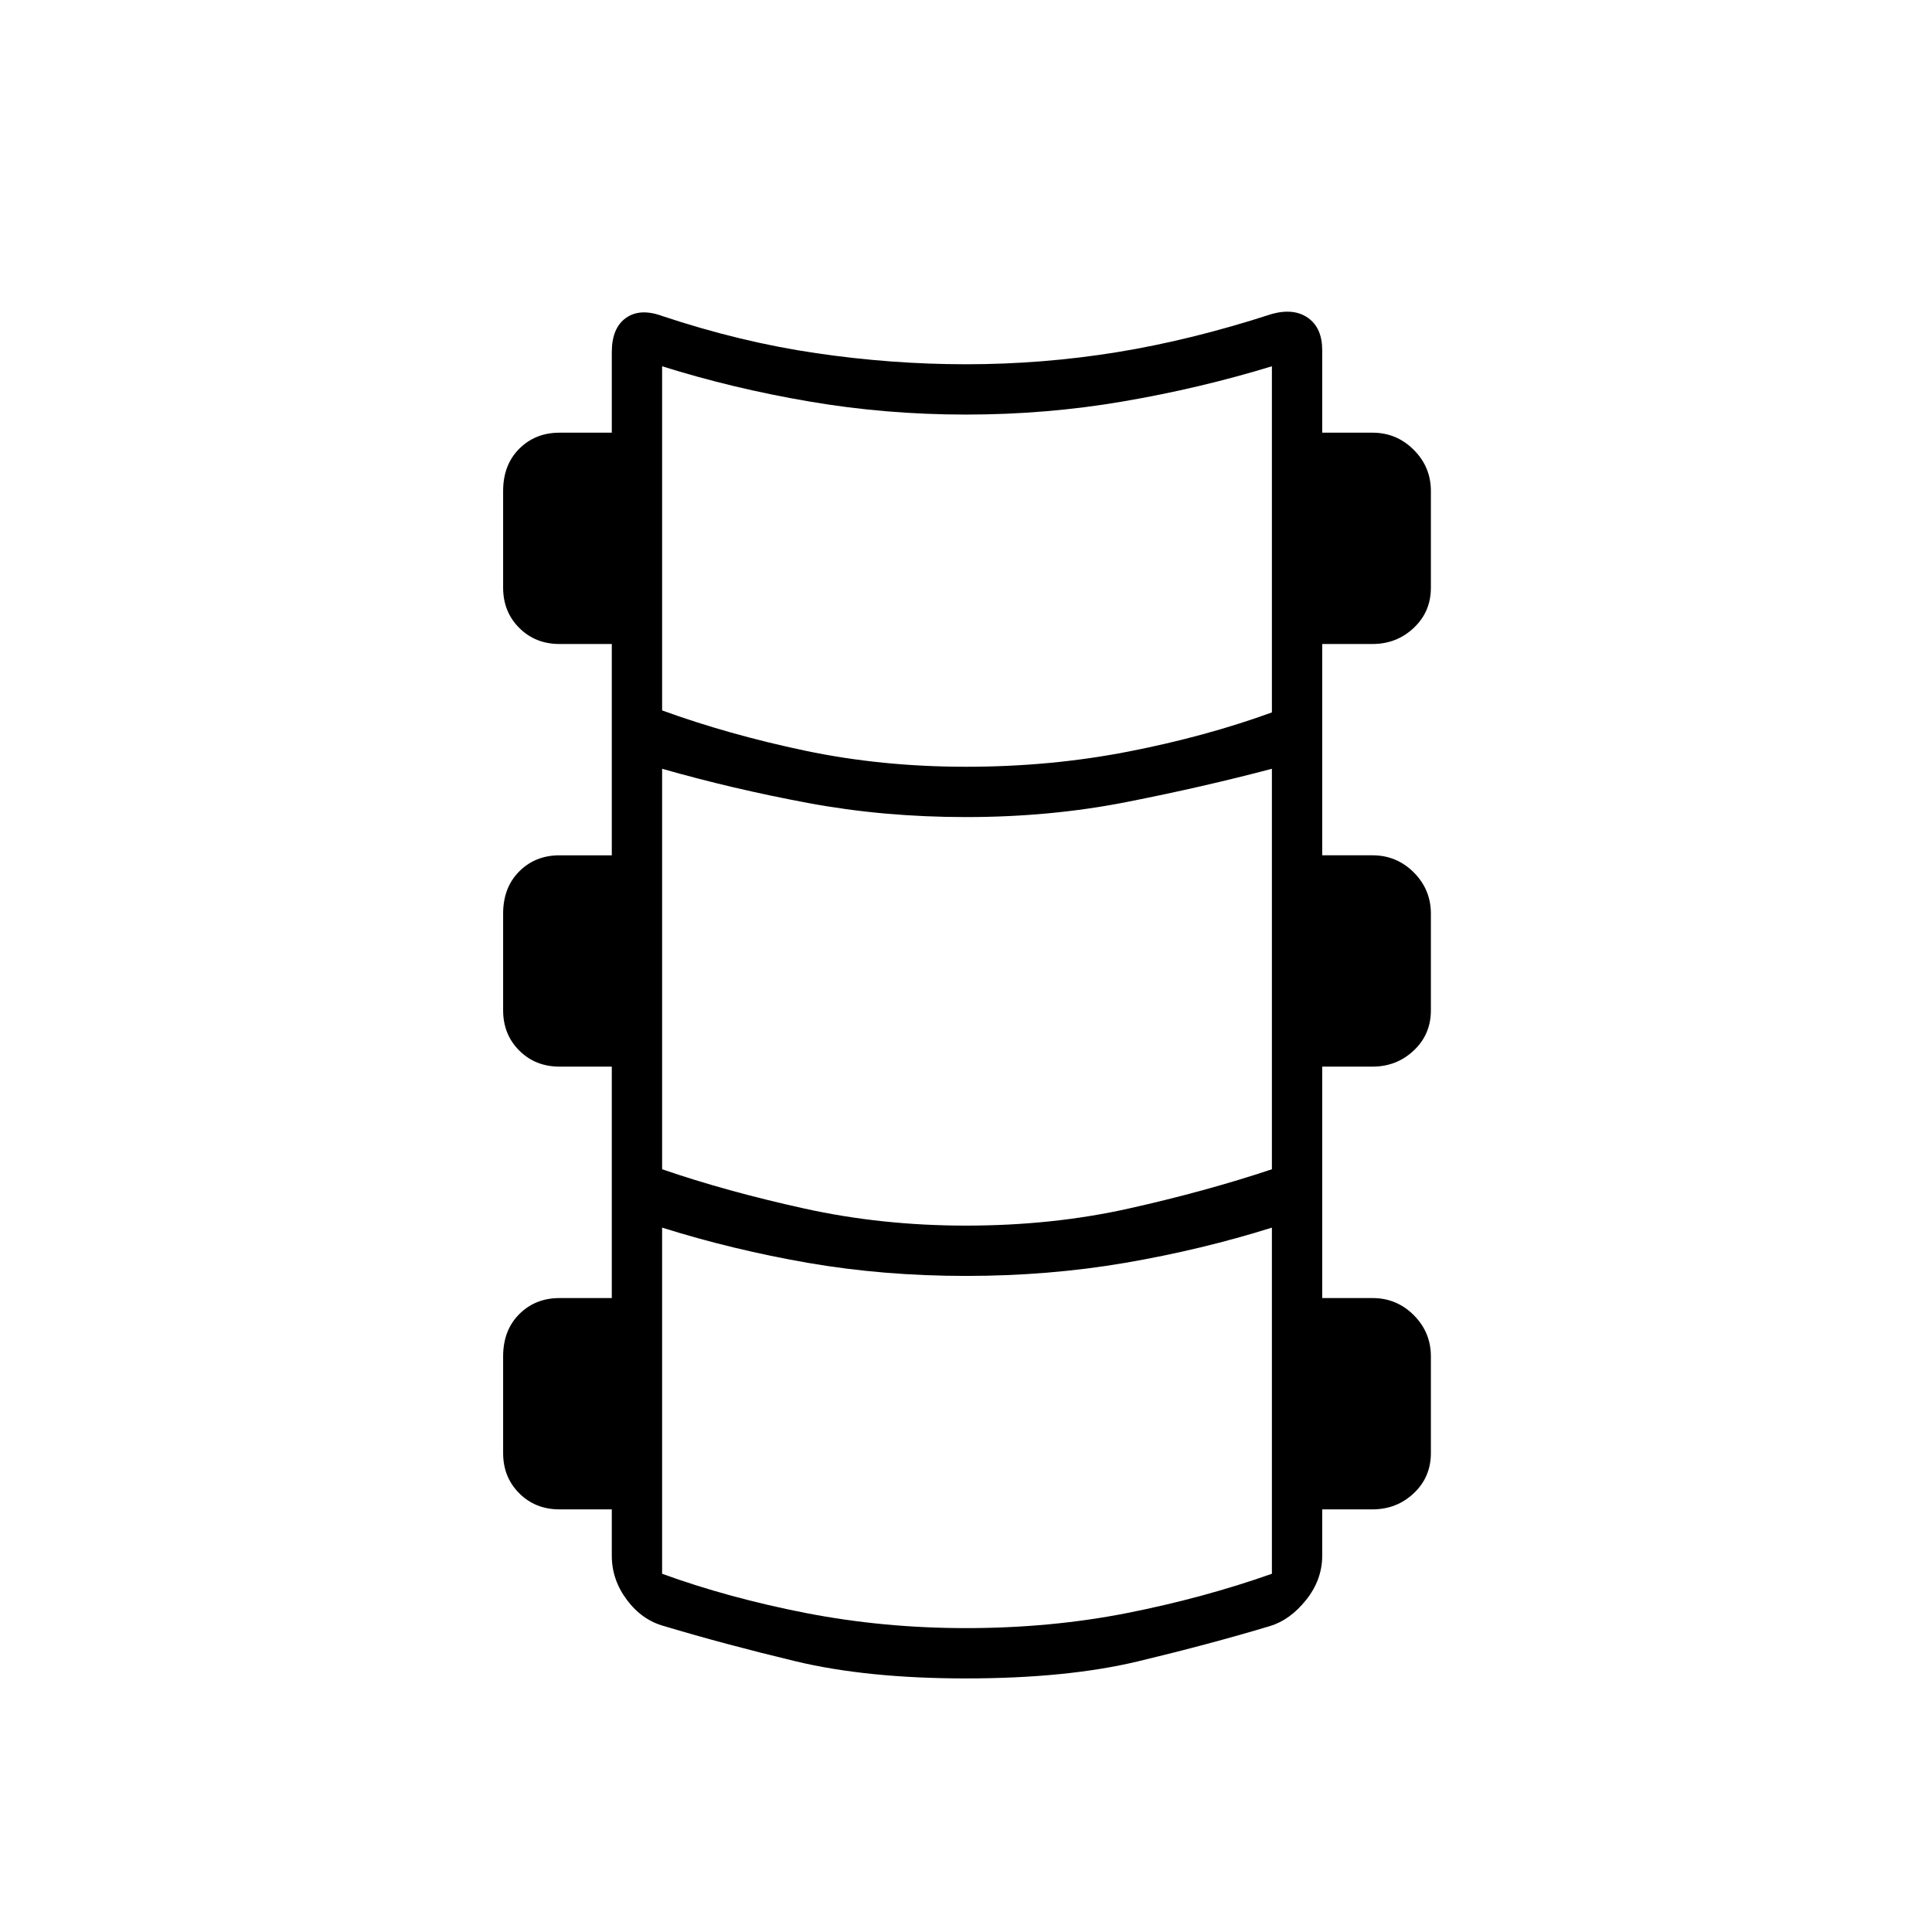 <svg xmlns="http://www.w3.org/2000/svg" height="24" width="24"><path d="M12 20.85q-1.225 0-2.113-.212Q9 20.425 8.25 20.2q-.275-.075-.462-.325-.188-.25-.188-.55v-.575h-.65q-.3 0-.5-.2t-.2-.5v-1.2q0-.325.2-.525t.5-.2h.65V13.25h-.65q-.3 0-.5-.2t-.2-.5v-1.2q0-.325.2-.525t.5-.2h.65V8h-.65q-.3 0-.5-.2t-.2-.5V6.1q0-.325.2-.525t.5-.2h.65v-1q0-.3.175-.425t.45-.025q.975.325 1.913.462.937.138 1.862.138.95 0 1.875-.15T15.8 3.9q.275-.075.45.05t.175.4v1.025h.625q.3 0 .512.213.213.212.213.512v1.2q0 .3-.213.5-.212.2-.512.2h-.625v2.625h.625q.3 0 .512.212.213.213.213.513v1.2q0 .3-.213.5-.212.2-.512.2h-.625v2.875h.625q.3 0 .512.212.213.213.213.513v1.2q0 .3-.213.5-.212.2-.512.2h-.625v.575q0 .3-.2.55-.2.25-.45.325-.75.225-1.638.438-.887.212-2.137.212Zm0-11.325q1.05 0 2.013-.188.962-.187 1.787-.487v-4.3q-.9.275-1.85.437Q13 5.15 12 5.15t-1.95-.163q-.95-.162-1.825-.437v4.275q.825.3 1.775.5t2 .2Zm0 5.7q1.075 0 2.025-.213.95-.212 1.775-.487V9.55q-.85.225-1.8.412-.95.188-2 .188-1.025 0-1.962-.175Q9.1 9.8 8.225 9.55v4.975q.8.275 1.763.487.962.213 2.012.213Zm0 5q1.05 0 2-.187.95-.188 1.8-.488v-4.3q-.875.275-1.825.438-.95.162-1.975.162-1.025 0-1.962-.162-.938-.163-1.813-.438v4.3q.825.3 1.788.488.962.187 1.987.187Z"/></svg>